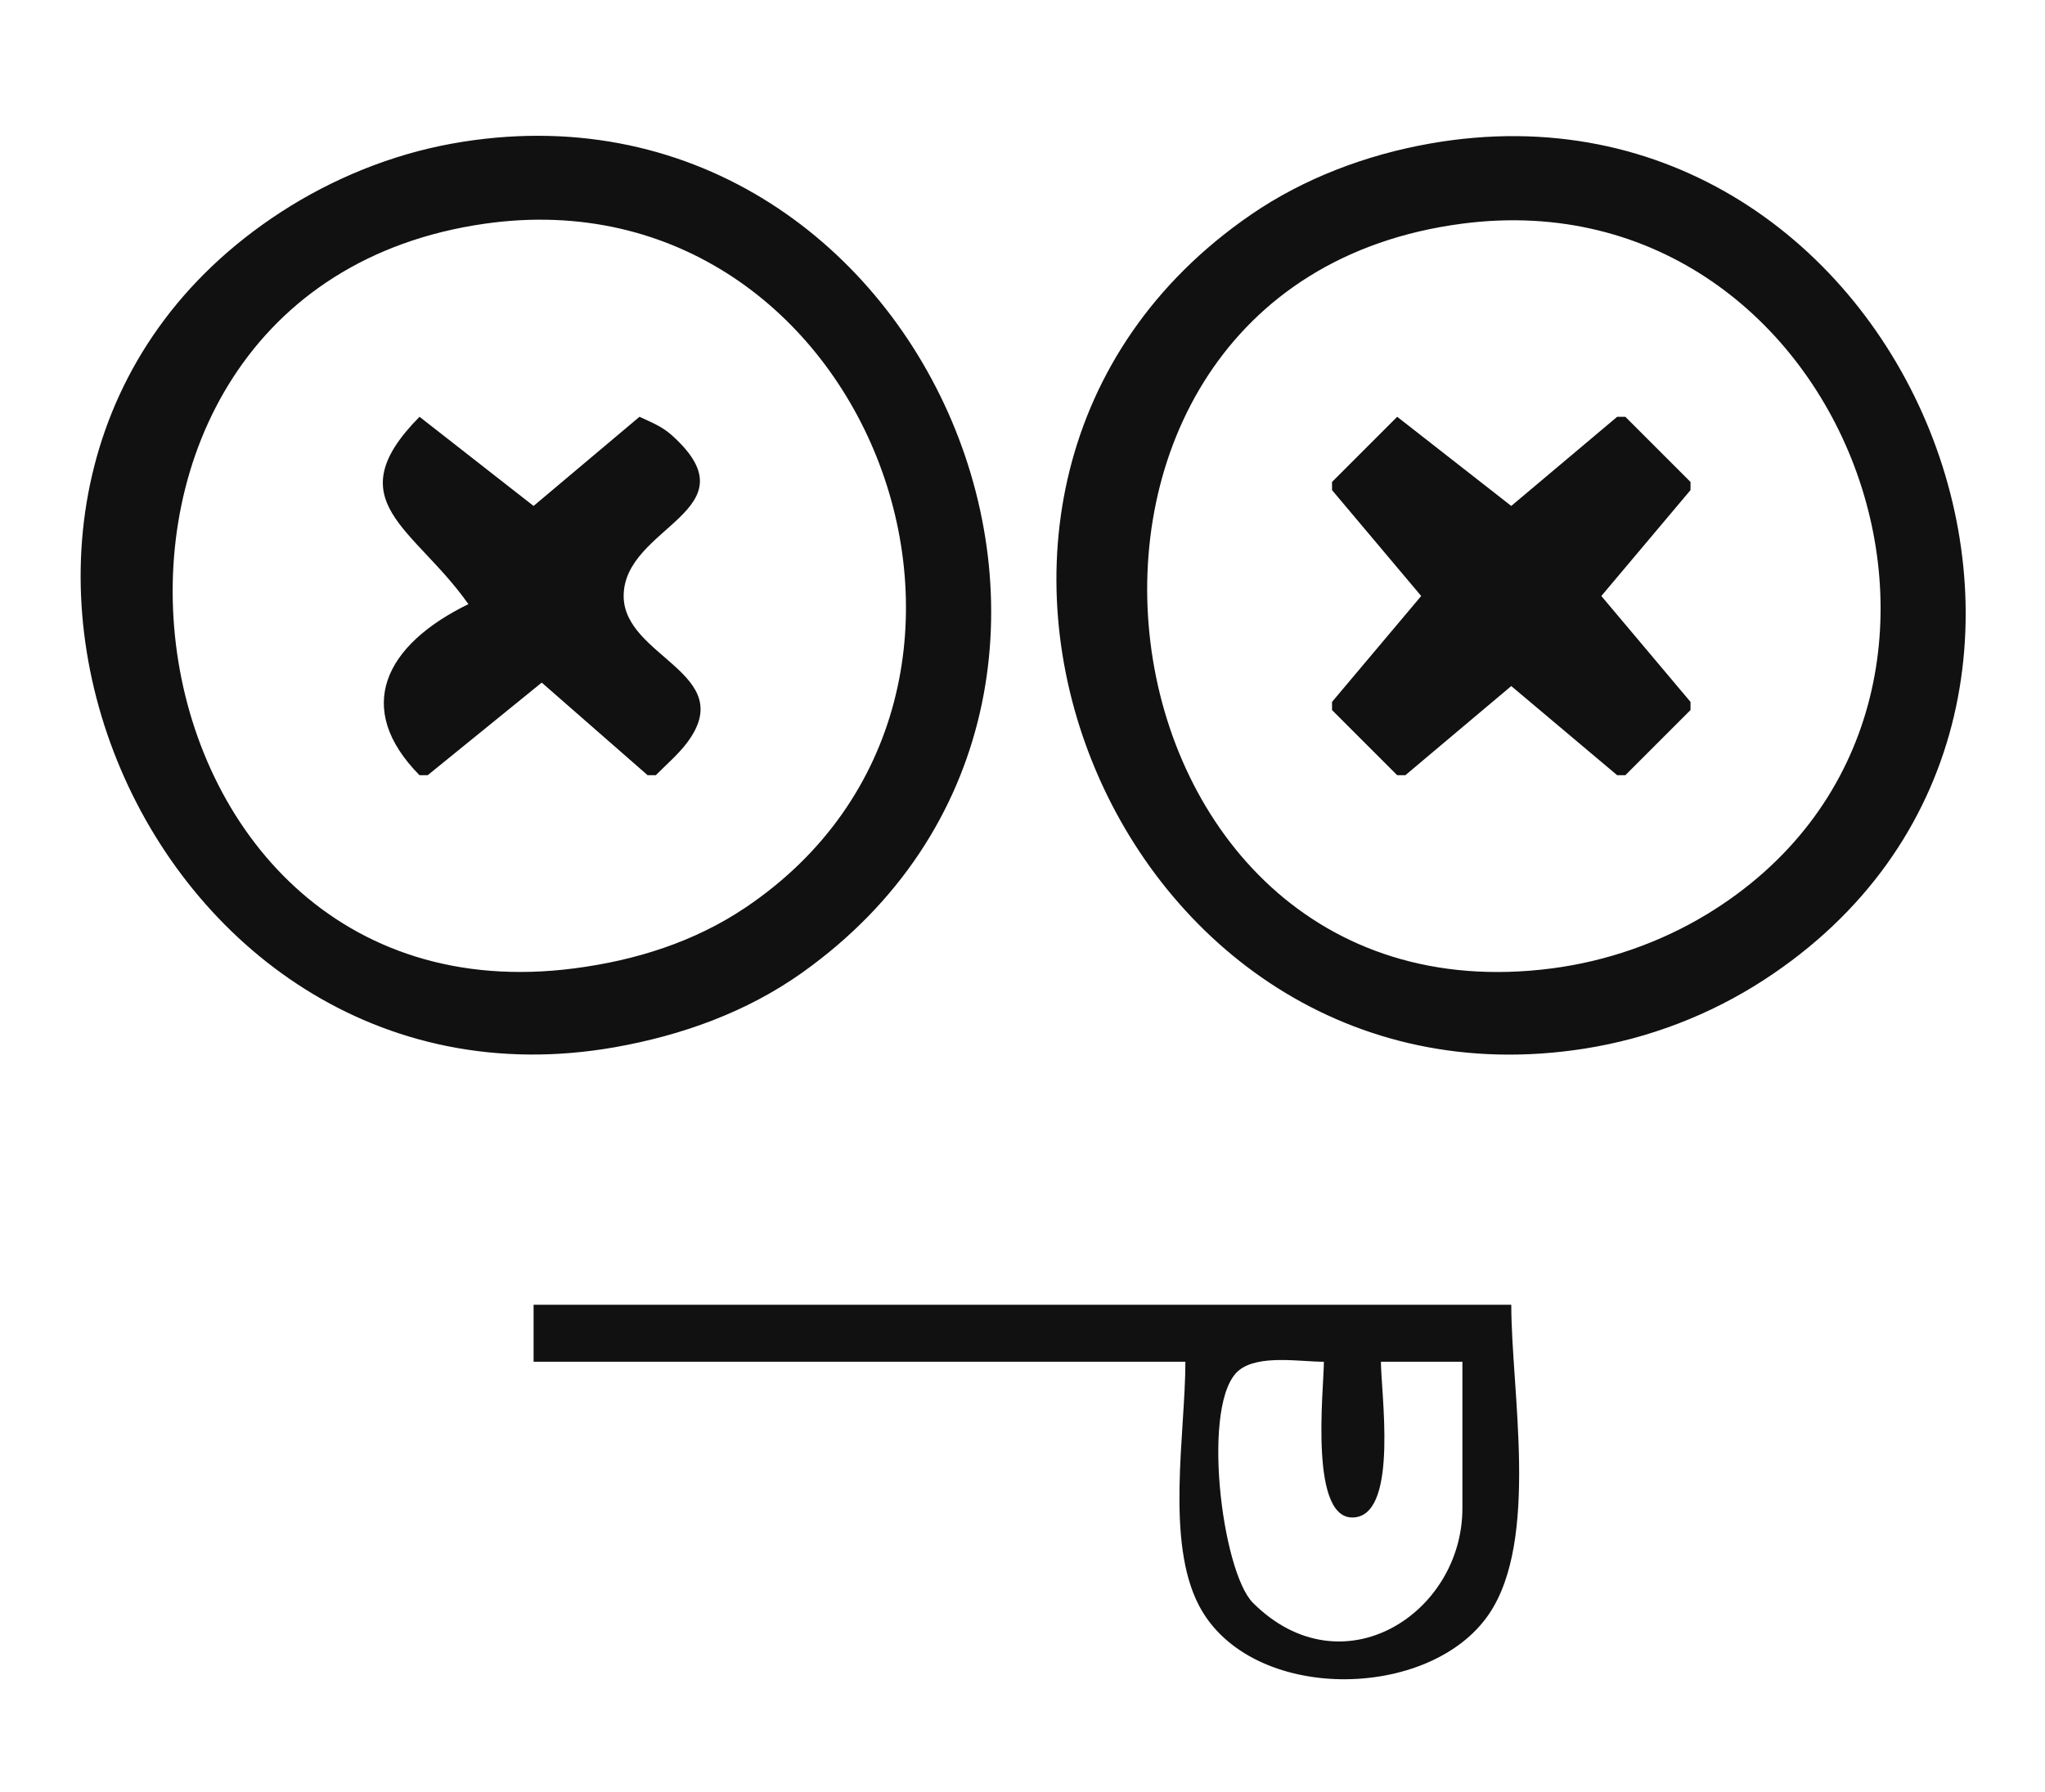 <?xml version="1.0" encoding="UTF-8" standalone="no"?>
<!-- Created with Inkscape (http://www.inkscape.org/) -->

<svg
   version="1.1"
   id="svg182"
   width="251"
   height="220"
   viewBox="0 0 251 220"
   sodipodi:docname="Vectorize.svg"
   inkscape:version="1.2 (dc2aedaf03, 2022-05-15)"
   xmlns:inkscape="http://www.inkscape.org/namespaces/inkscape"
   xmlns:sodipodi="http://sodipodi.sourceforge.net/DTD/sodipodi-0.dtd"
   xmlns="http://www.w3.org/2000/svg"
   xmlns:svg="http://www.w3.org/2000/svg">
  <defs
     id="defs186" />
  <sodipodi:namedview
     id="namedview184"
     pagecolor="#ffffff"
     bordercolor="#000000"
     borderopacity="0.25"
     inkscape:showpageshadow="2"
     inkscape:pageopacity="0.0"
     inkscape:pagecheckerboard="0"
     inkscape:deskcolor="#d1d1d1"
     showgrid="false"
     inkscape:zoom="1.0226415"
     inkscape:cx="117.34317"
     inkscape:cy="142.76753"
     inkscape:window-width="1366"
     inkscape:window-height="745"
     inkscape:window-x="-8"
     inkscape:window-y="-8"
     inkscape:window-maximized="1"
     inkscape:current-layer="g188" />
  <g
     inkscape:groupmode="layer"
     inkscape:label="Image"
     id="g188">
    <path
       style="fill:#111111;stroke:none"
       d="m 55.492,17.627 c -7.426,1.337 -14.694,4.306 -21,8.4 -50.109,32.533 -17.218,112.807 41,102.52 8.188,-1.447 16.178,-4.312 23,-9.173 48.16,-34.314 15.083,-112.201 -43,-101.748 m 120,-8e-4 c -7.786,1.376 -15.471,4.261 -22,8.757 -48.498,33.398 -16.997,111.469 41,102.34 7.845,-1.235 15.35,-4.109 22,-8.426 50.29,-32.65 17.64,-113.033 -41,-102.671 m -116,9.836 c 47.249,-6.751 71.3,57.528 32,83.951 -6.296,4.233 -13.508,6.486 -21,7.46 C 12.72,126.377 1.525,35.745 59.492,27.462 m 120,-0.011 c 47.666,-6.21 71.443,59.61 30,84.784 -5.742,3.488 -12.339,5.77 -19,6.638 -58.176,7.578 -69.594,-83.789 -11,-91.422 m -128,23.711 c -10.279,10.41 -0.654,13.554 6,23 -10.265,5.002 -14.132,12.765 -6,21 h 1 l 14,-11.369 13,11.369 h 1 c 1.264,-1.28 2.795,-2.588 3.877,-4.045 6.296,-8.467 -7.822,-10.456 -7.822,-17.955 0,-8.599 16.206,-10.435 5.969,-19.684 -1.259,-1.137 -2.52,-1.614 -4.025,-2.316 l -13,10.944 -14,-10.944 m 120,0 -8,8 v 1 l 10.944,13 -10.944,13 v 1 l 8,8 h 1 l 13,-10.944 13,10.944 h 1 l 8,-8 v -1 l -10.944,-13 10.944,-13 v -1 l -8,-8 h -1 l -13,10.944 -14,-10.944 M 65.492,160.162 v 7 h 80 c 0,8.745 -2.476,22.039 1.688,29.96 6.291,11.965 28.322,11.735 35.584,1 6.191,-9.151 2.728,-27.363 2.728,-37.96 H 65.492 m 97,7 c 0,3.316 -1.944,20.03 3.961,19.079 5.148,-0.829 3.039,-15.347 3.039,-19.079 h 10 v 18 c -0.005,12.932 -14.781,22.472 -25.697,11.606 -3.871,-3.854 -6.437,-24.826 -1.7,-28.578 2.448,-1.939 7.47,-1.028 10.397,-1.028 z"
       id="path300" />
  </g>
</svg>

